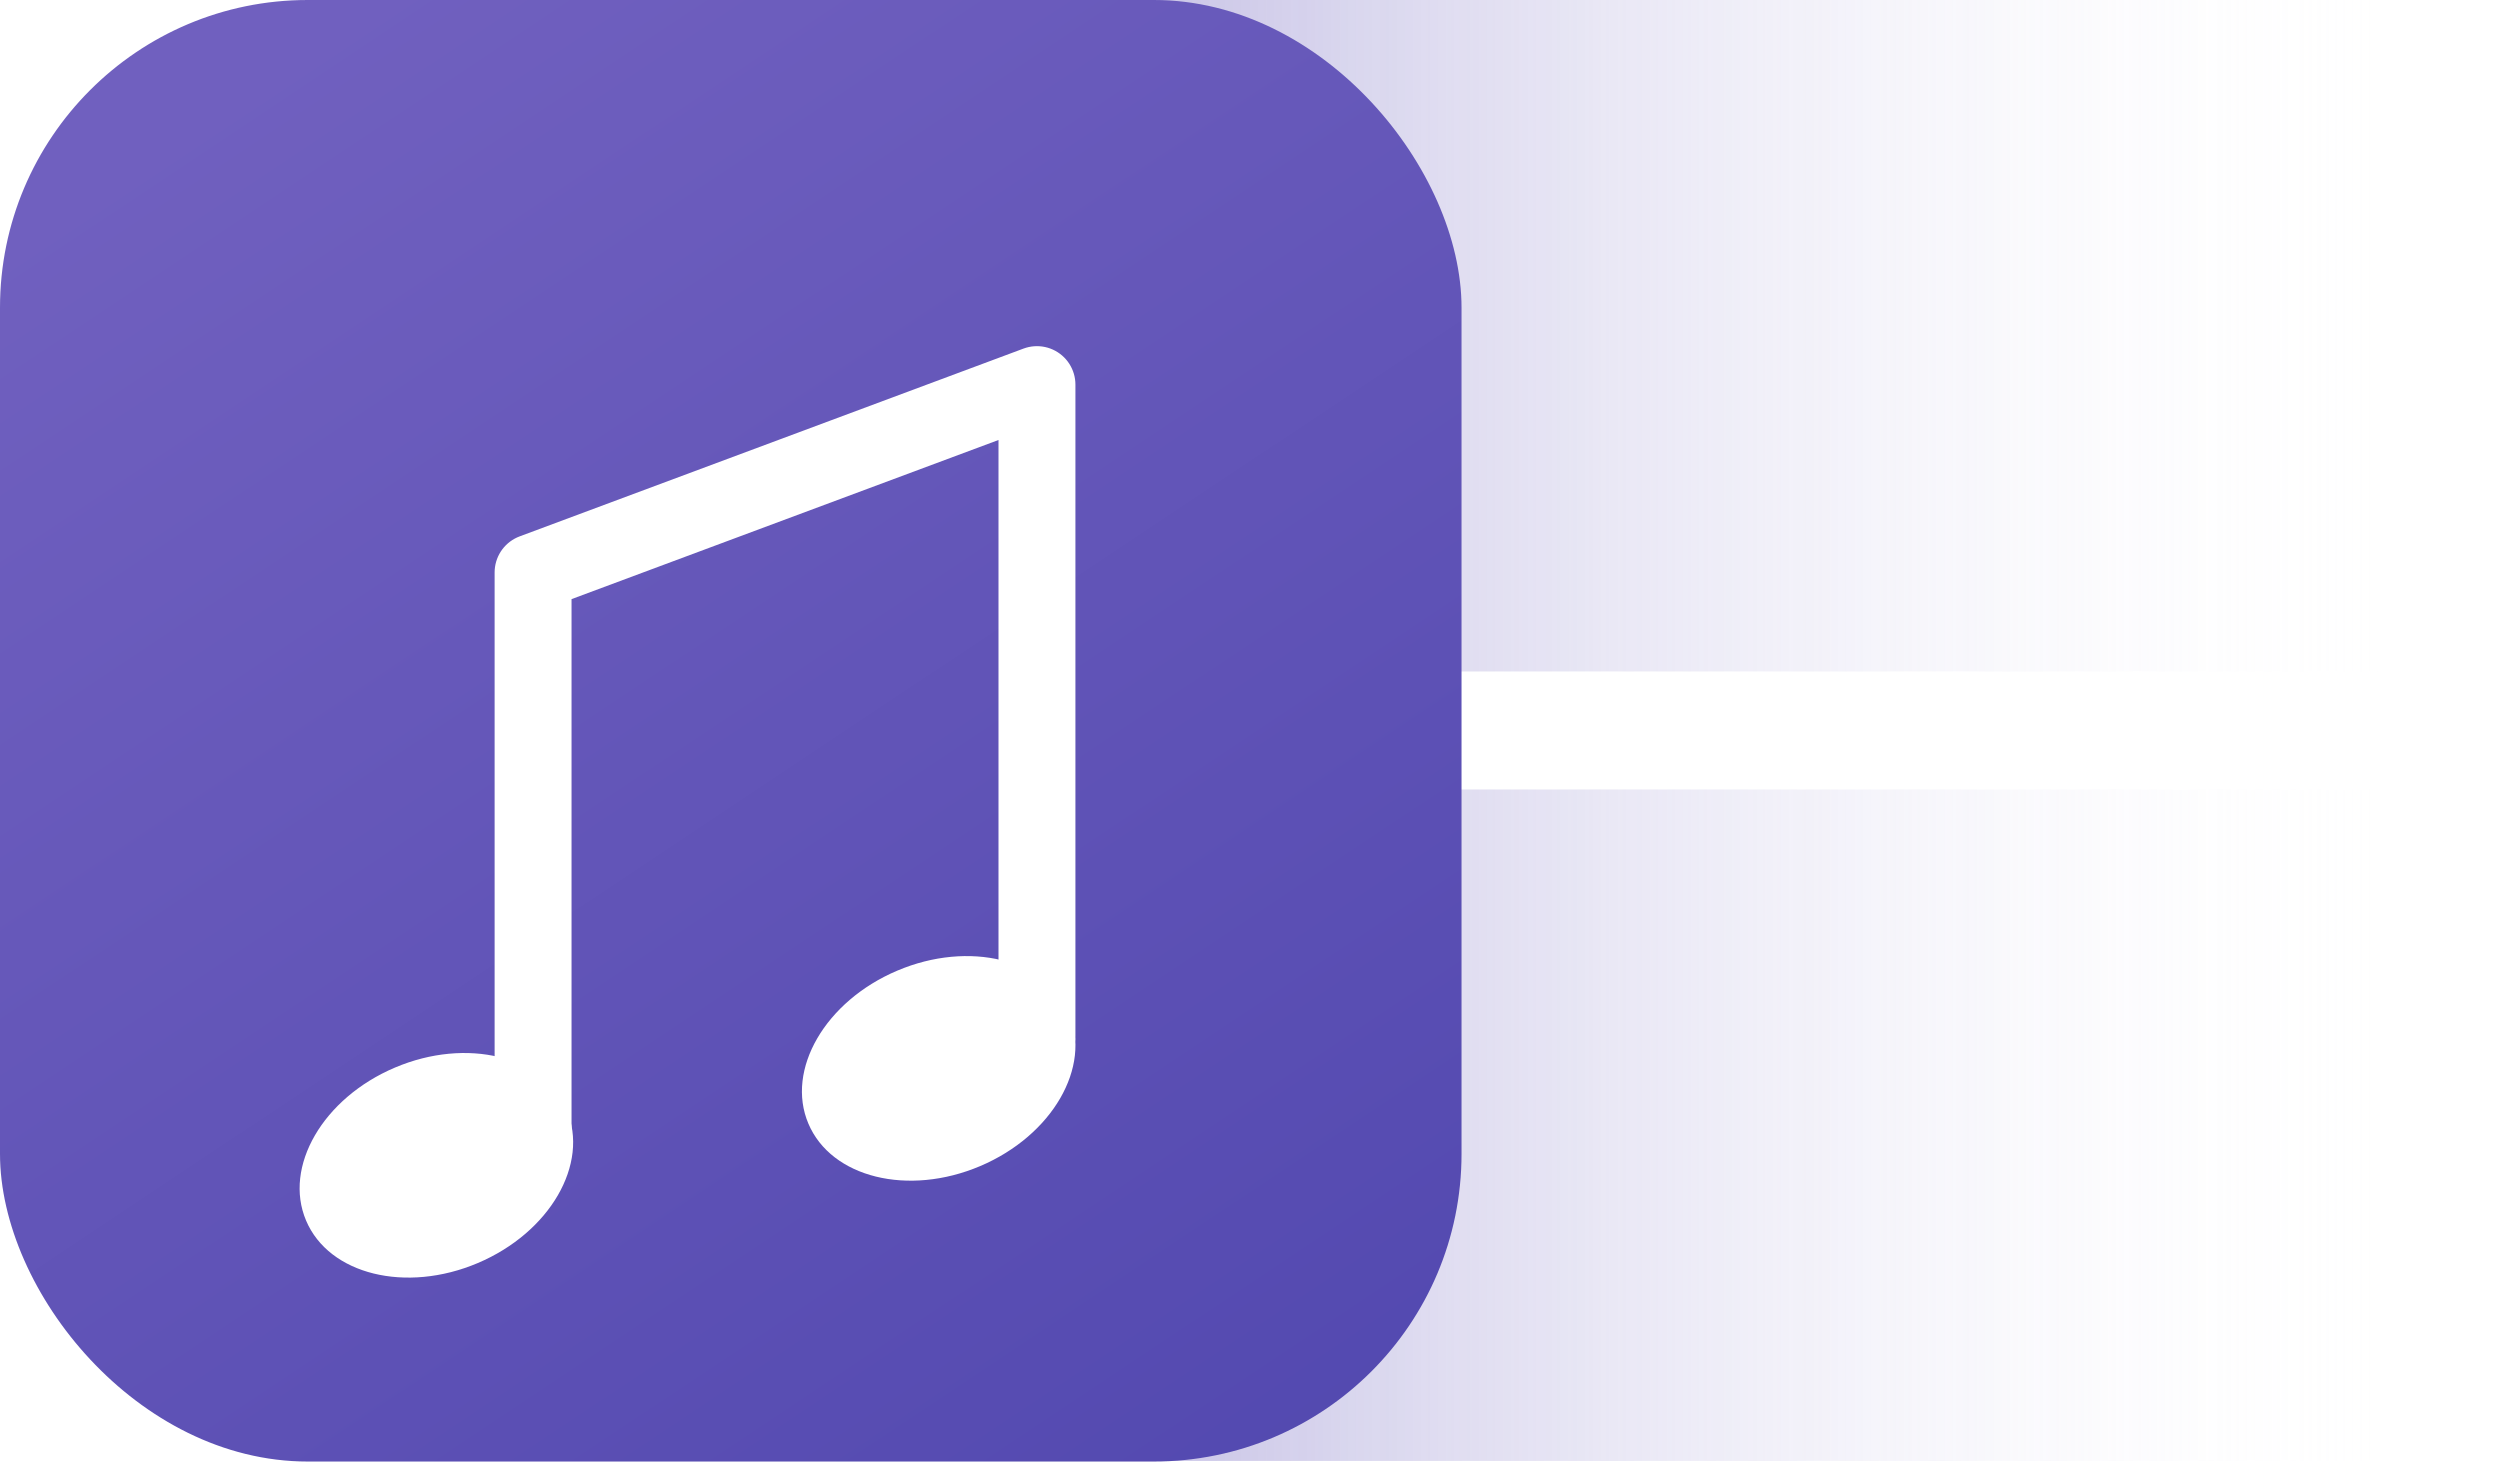 <?xml version="1.0" encoding="UTF-8"?>
<svg width="65px" height="38px" viewBox="0 0 65 38" version="1.1" xmlns="http://www.w3.org/2000/svg" xmlns:xlink="http://www.w3.org/1999/xlink">
    <!-- Generator: Sketch 46.1 (44463) - http://www.bohemiancoding.com/sketch -->
    <title>pic_musicstation</title>
    <desc>Created with Sketch.</desc>
    <defs>
        <linearGradient x1="100%" y1="55.782%" x2="-11.339%" y2="55.782%" id="linearGradient-1">
            <stop stop-color="#FFFFFF" stop-opacity="0" offset="0%"></stop>
            <stop stop-color="#6053B7" offset="100%"></stop>
        </linearGradient>
        <linearGradient x1="91.126%" y1="100%" x2="24.556%" y2="0%" id="linearGradient-2">
            <stop stop-color="#5349B0" offset="0%"></stop>
            <stop stop-color="#7060BF" offset="100%"></stop>
        </linearGradient>
        <filter x="-23.9%" y="-22.0%" width="147.8%" height="152.0%" filterUnits="objectBoundingBox" id="filter-3">
            <feOffset dx="0" dy="2" in="SourceAlpha" result="shadowOffsetOuter1"></feOffset>
            <feGaussianBlur stdDeviation="1.5" in="shadowOffsetOuter1" result="shadowBlurOuter1"></feGaussianBlur>
            <feColorMatrix values="0 0 0 0 0   0 0 0 0 0   0 0 0 0 0  0 0 0 0.3 0" type="matrix" in="shadowBlurOuter1" result="shadowMatrixOuter1"></feColorMatrix>
            <feMerge>
                <feMergeNode in="shadowMatrixOuter1"></feMergeNode>
                <feMergeNode in="SourceGraphic"></feMergeNode>
            </feMerge>
        </filter>
    </defs>
    <g id="slice" stroke="none" stroke-width="1" fill="none" fill-rule="evenodd">
        <g id="pic_musicstation">
            <g id="musicstation.png">
                <g id="Group-12" opacity="0.9" transform="translate(14, 0)" fill="url(#linearGradient-1)">
                    <rect id="Rectangle-11" x="-2.27373675e-13" y="-4.54747351e-13" width="49.305" height="17.458"></rect>
                    <rect id="Rectangle-11-Copy-3" x="-2.27373675e-13" y="20.526" width="49.305" height="17.458"></rect>
                </g>
                <rect id="Rectangle-4-Copy-3" fill="url(#linearGradient-2)" x="0" y="0" width="38" height="38" rx="8"></rect>
                <g id="Group-20" filter="url(#filter-3)" transform="translate(6.5, 8)">
                    <ellipse id="Oval-6" fill="#FFFFFF" transform="translate(4.846, 20.298) rotate(-23) translate(-4.846, -20.298) " cx="4.846" cy="20.298" rx="3.68" ry="2.76"></ellipse>
                    <ellipse id="Oval-6" fill="#FFFFFF" transform="translate(17.906, 17.778) rotate(-23) translate(-17.906, -17.778) " cx="17.906" cy="17.778" rx="3.68" ry="2.76"></ellipse>
                    <polyline id="Path-8" stroke="#FFFFFF" stroke-width="2" stroke-linecap="round" stroke-linejoin="round" points="7.36 19.298 7.36 4.883 20.461 0 20.461 16.944"></polyline>
                </g>
            </g>
        </g>
    </g>
</svg>